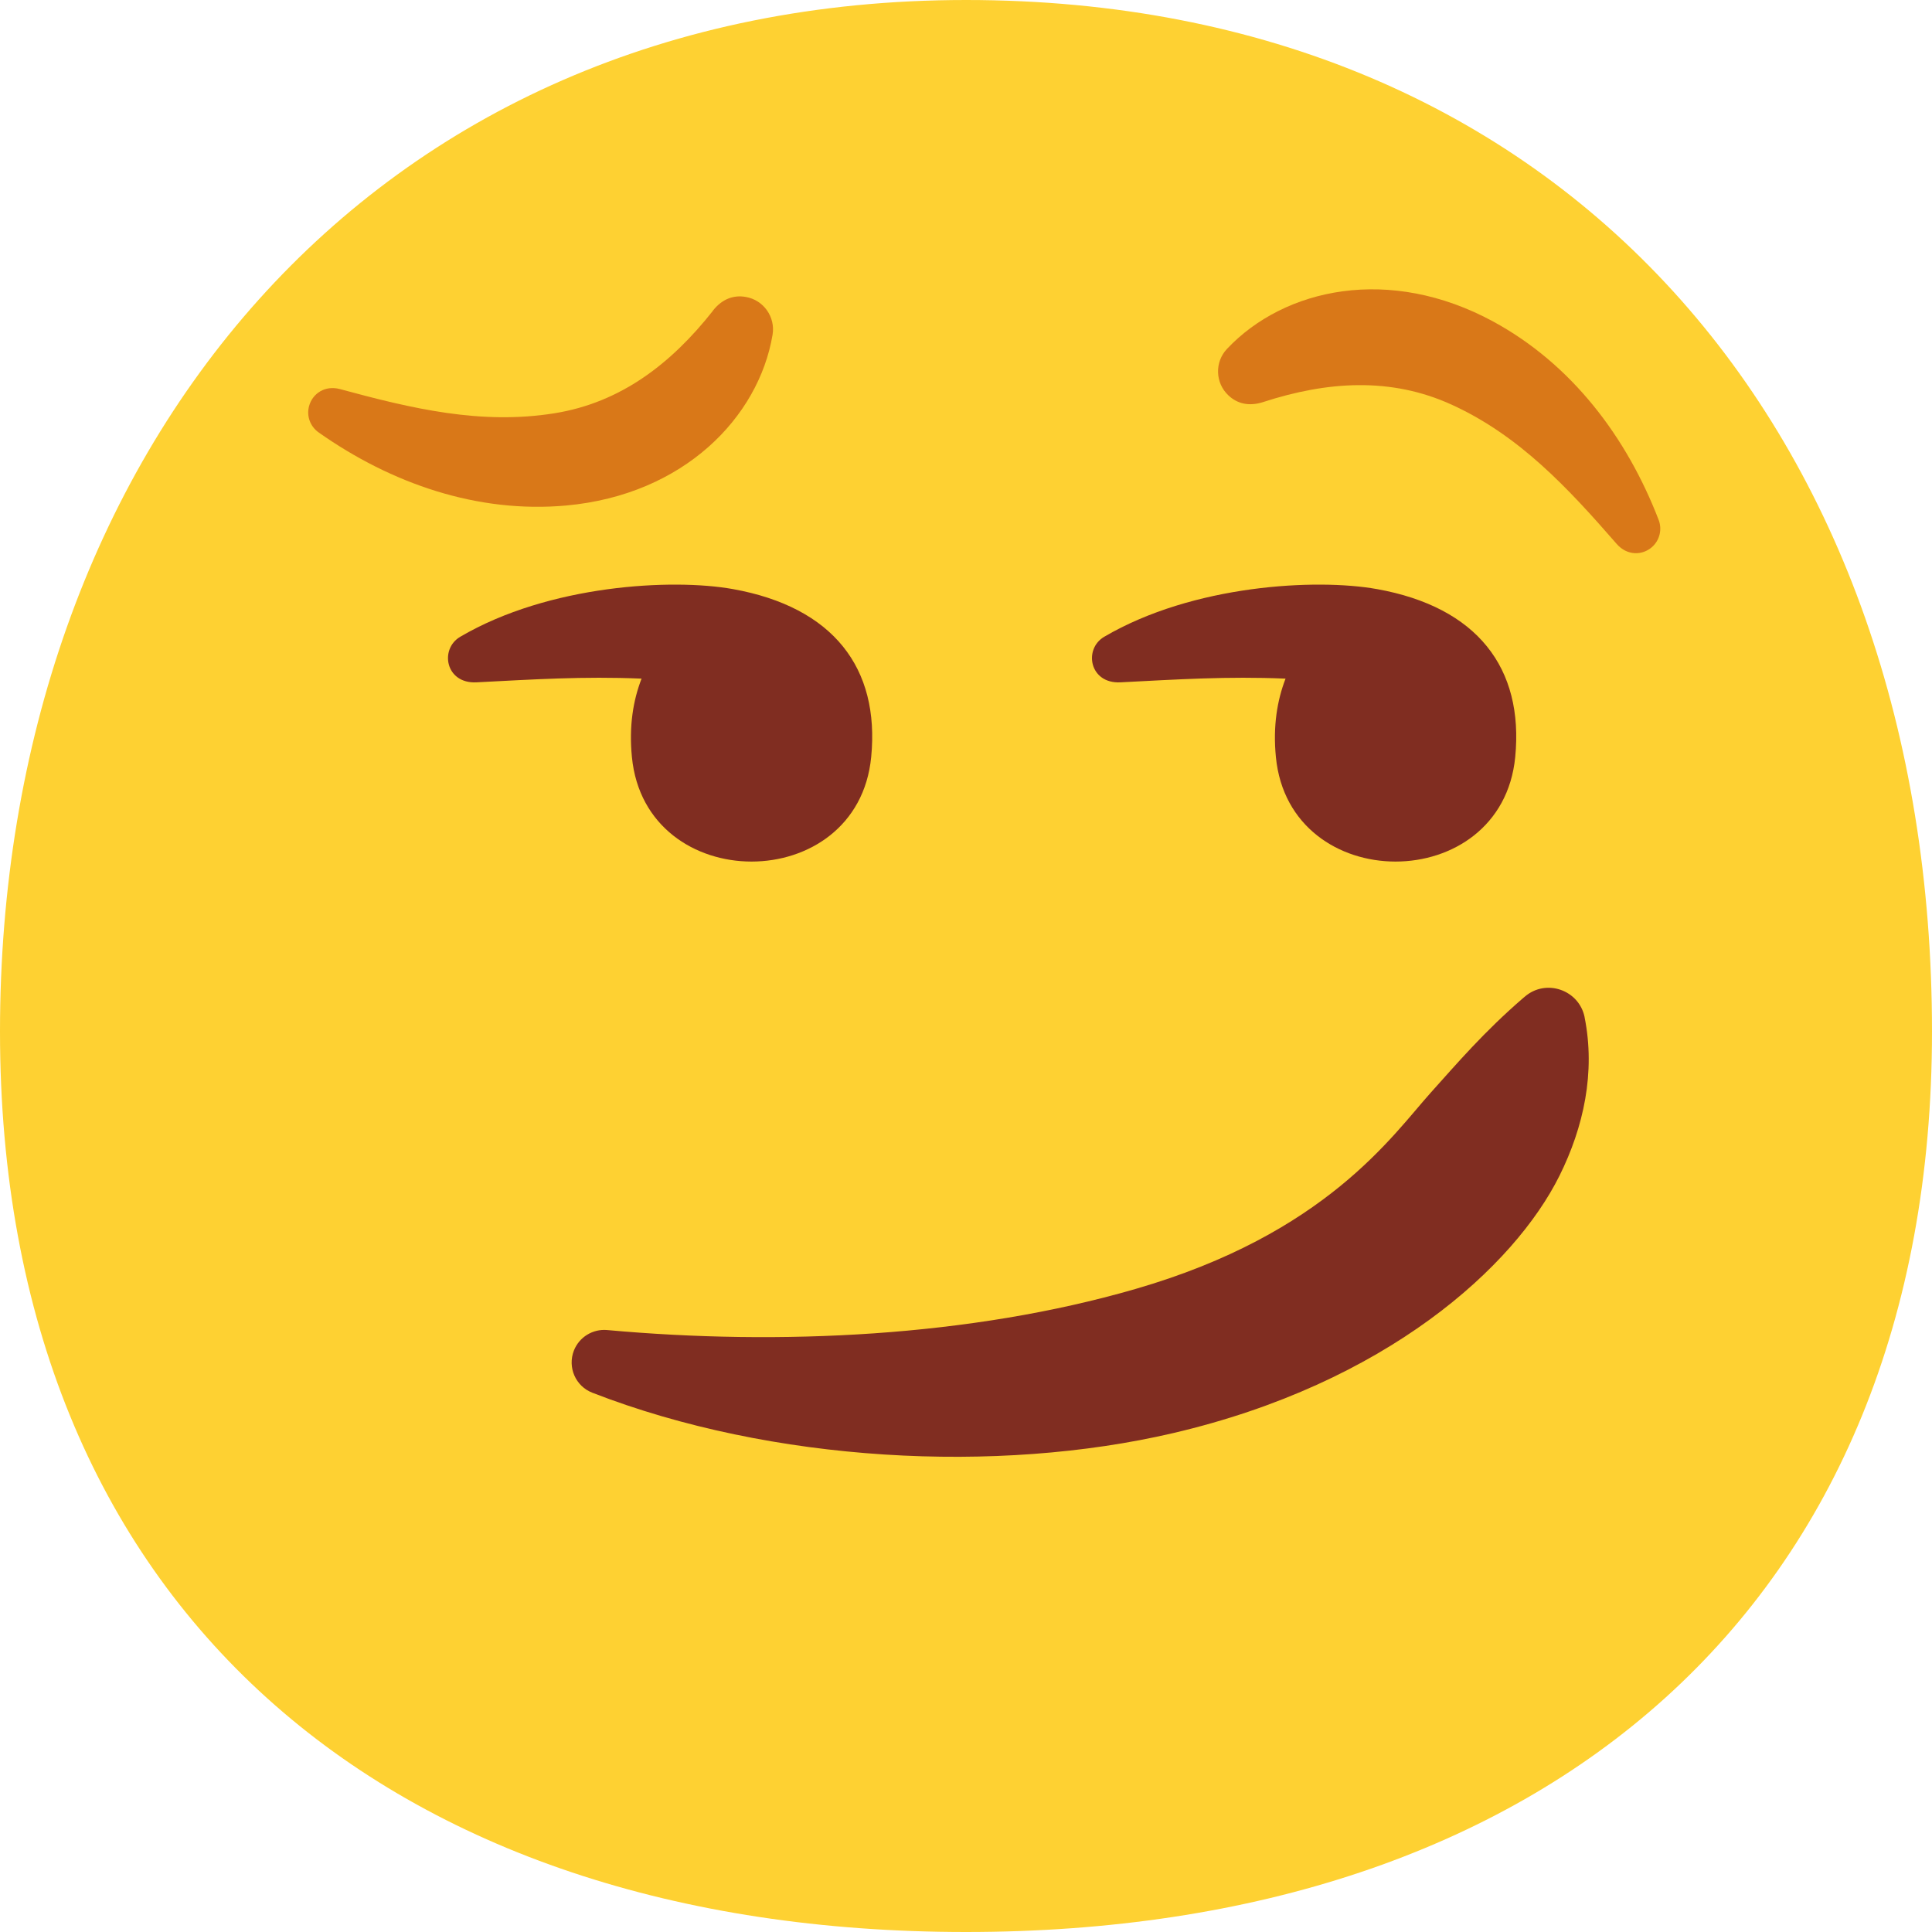 <svg width="40" height="40" viewBox="0 0 40 40" fill="none" xmlns="http://www.w3.org/2000/svg">
<path d="M40 21.356C40 33.291 31.935 40 20 40C8.065 40 0 33.291 0 21.356C0 9.421 7.621 0 20 0C32.379 0 40 8.969 40 21.356Z" fill="#FED132"/>
<path d="M14.759 6.436C13.903 7.521 12.859 8.335 11.481 8.556C9.959 8.801 8.525 8.459 7.04 8.056C6.728 7.971 6.469 8.149 6.399 8.407C6.341 8.617 6.427 8.833 6.596 8.952C8.105 10.016 9.891 10.632 11.723 10.466C14.157 10.244 15.707 8.64 15.995 6.932C16.057 6.561 15.808 6.209 15.436 6.147C15.192 6.105 14.953 6.185 14.757 6.435L14.759 6.436Z" fill="#D97818"/>
<path d="M26.156 8.323C27.472 7.896 28.791 7.8 30.059 8.38C31.46 9.021 32.463 10.103 33.473 11.263C33.687 11.507 34 11.503 34.201 11.328C34.365 11.184 34.415 10.957 34.341 10.765C33.677 9.041 32.536 7.539 30.919 6.659C28.772 5.491 26.592 5.963 25.404 7.223C25.145 7.496 25.159 7.928 25.432 8.185C25.612 8.356 25.855 8.421 26.157 8.323H26.156Z" fill="#D97818"/>
<path d="M32.807 21.06C33.036 22.2 32.788 23.335 32.287 24.343C31.353 26.22 28.707 28.641 24.283 29.672C20.652 30.519 15.991 30.283 12.264 28.835C11.917 28.7 11.747 28.311 11.881 27.964C11.992 27.679 12.277 27.511 12.569 27.537C16.137 27.861 20.083 27.679 23.508 26.687C27.455 25.544 28.824 23.511 29.625 22.619C30.175 22.007 30.724 21.364 31.533 20.665L31.569 20.635C32.009 20.255 32.693 20.495 32.808 21.06H32.807Z" fill="#802D21"/>
<path d="M28.505 12.196C27.256 11.972 24.701 12.104 22.861 13.184C22.429 13.438 22.557 14.159 23.196 14.127C24.369 14.067 25.415 13.999 26.608 14.05H26.616C26.443 14.499 26.353 15.032 26.416 15.674C26.697 18.559 31.089 18.559 31.371 15.674C31.551 13.828 30.583 12.569 28.507 12.196H28.505Z" fill="#802D21"/>
<path d="M15.172 12.196C13.923 11.972 11.368 12.104 9.528 13.184C9.096 13.438 9.224 14.159 9.863 14.127C11.036 14.067 12.081 13.999 13.275 14.05H13.283C13.109 14.499 13.02 15.032 13.083 15.674C13.364 18.559 17.756 18.559 18.037 15.674C18.217 13.828 17.249 12.569 15.173 12.196H15.172Z" fill="#802D21"/>
</svg>
